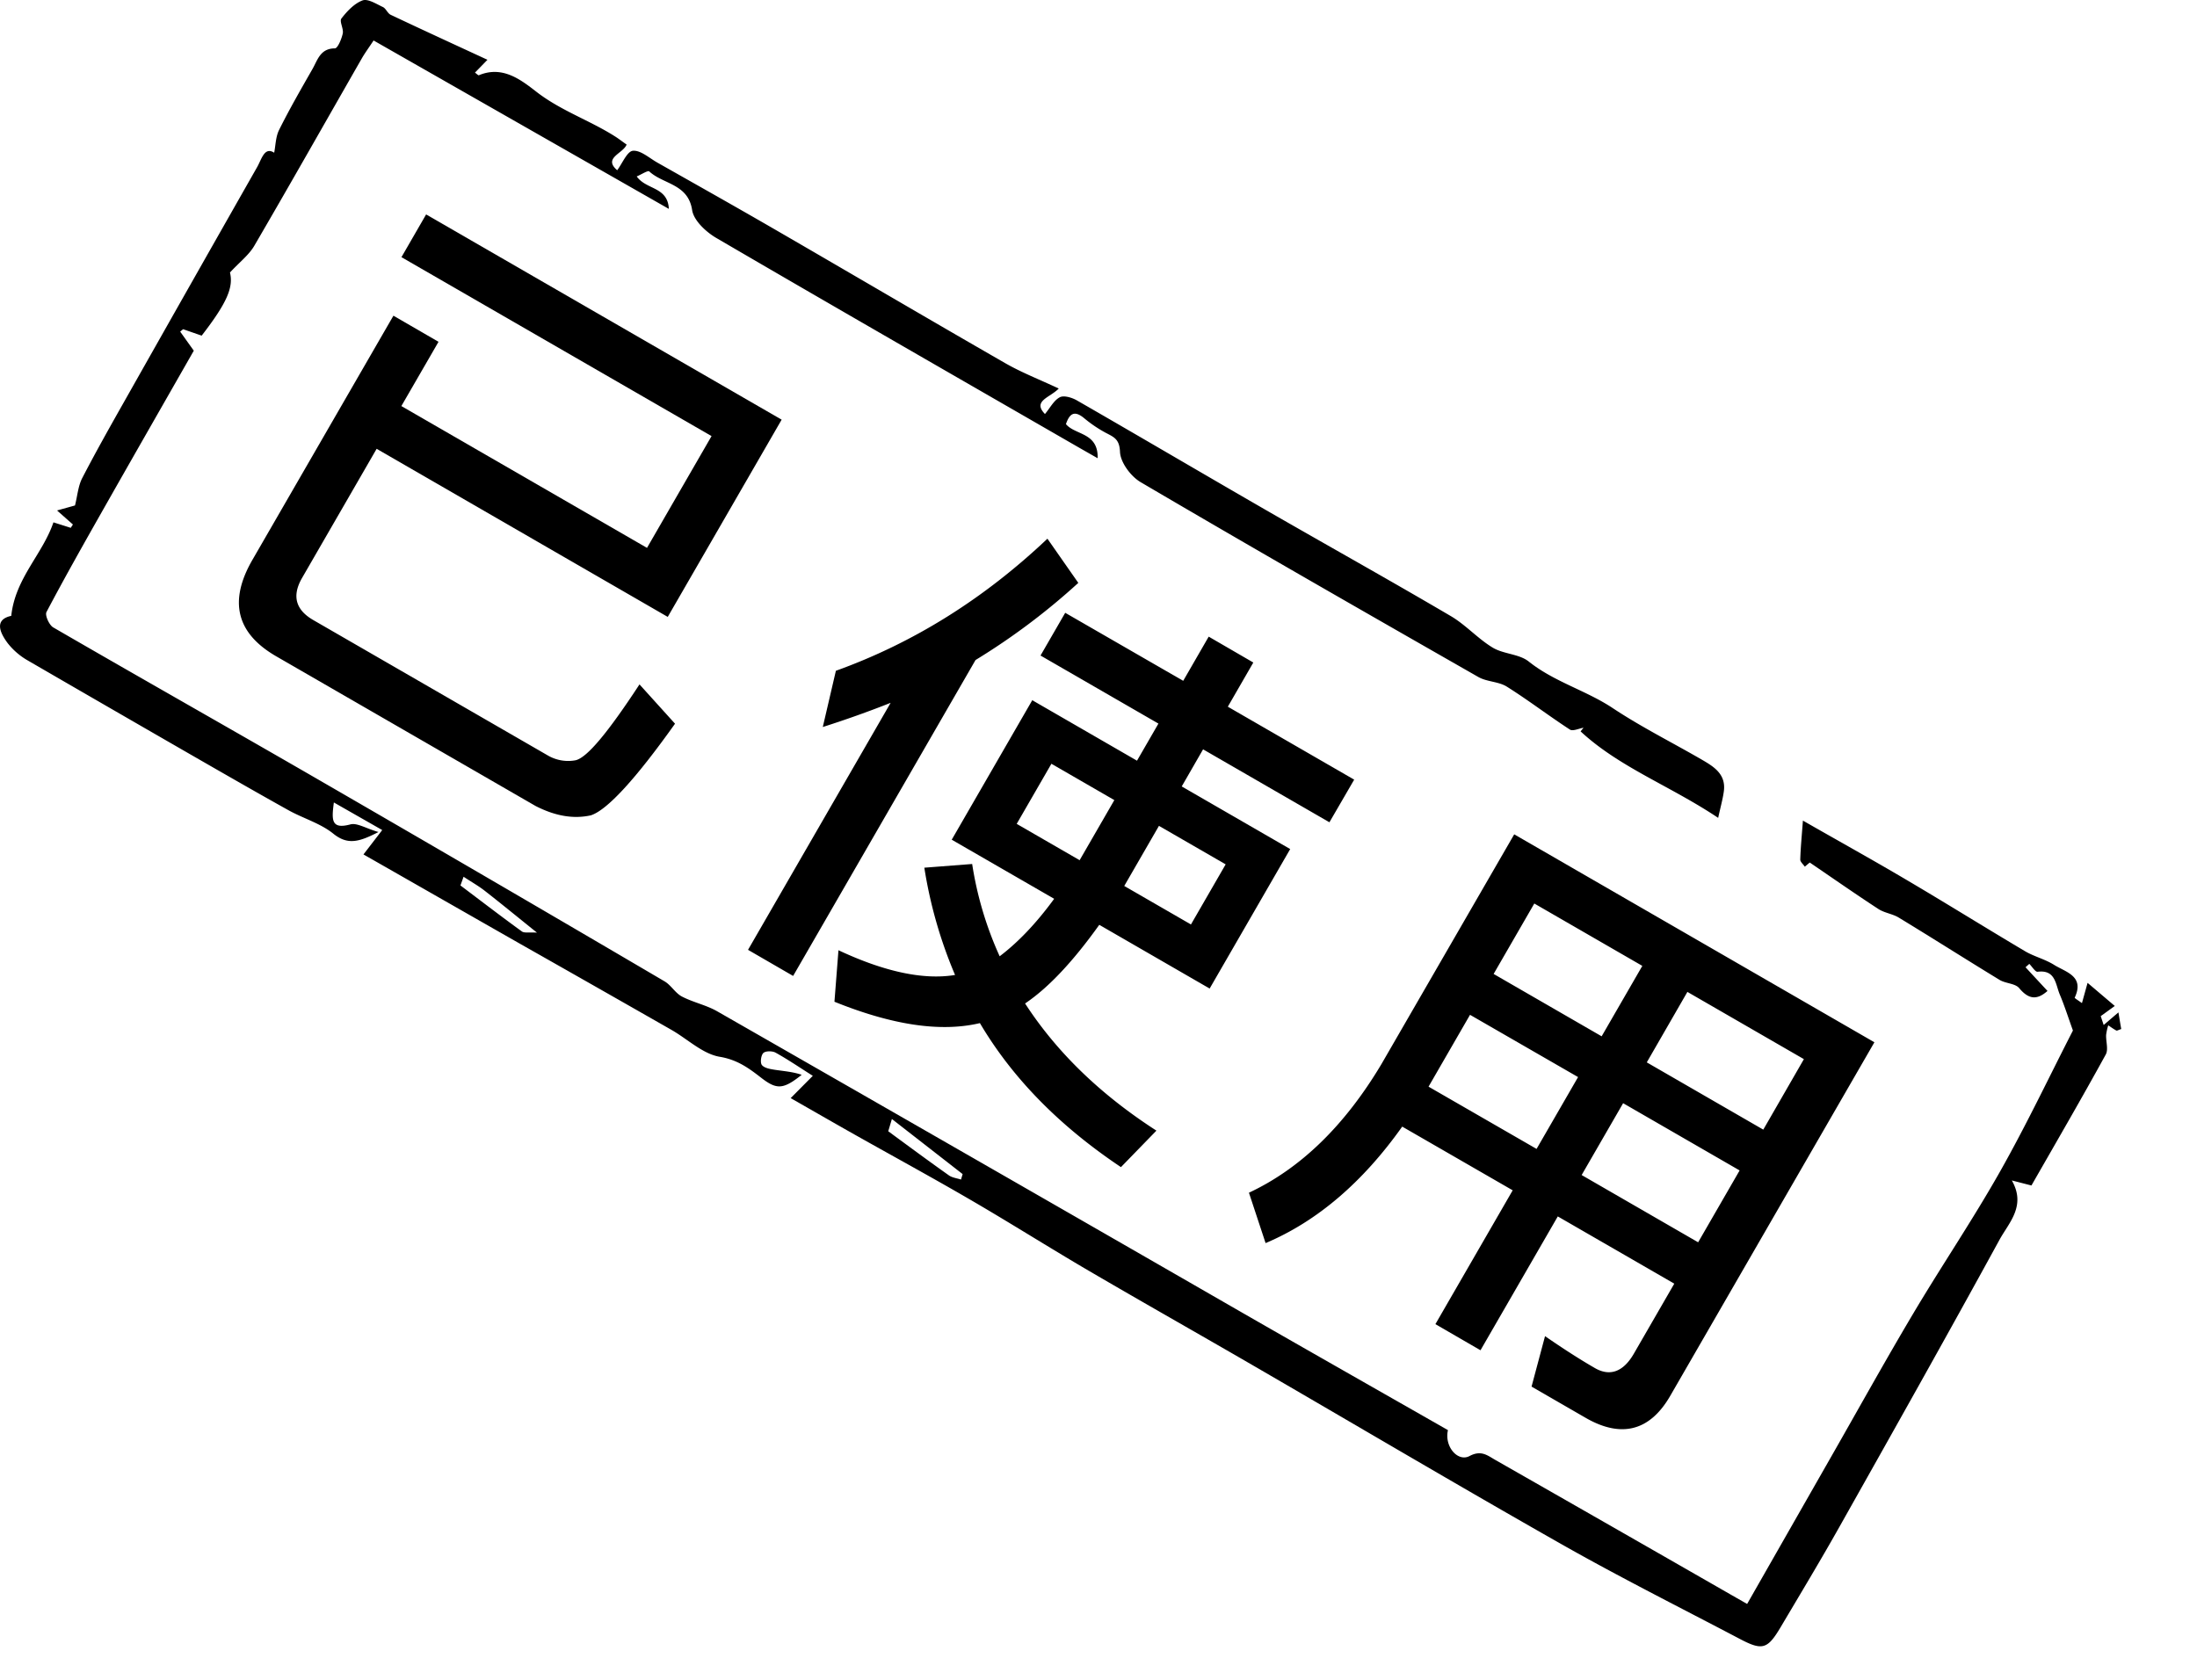 <?xml version="1.0" standalone="no"?><!DOCTYPE svg PUBLIC "-//W3C//DTD SVG 1.1//EN" "http://www.w3.org/Graphics/SVG/1.1/DTD/svg11.dtd"><svg class="icon" width="200px" height="152.95px" viewBox="0 0 1339 1024" version="1.1" xmlns="http://www.w3.org/2000/svg"><path d="M482.002 669.252l13.38-13.466c-8.385-5.312-15.338-10.062-22.683-14.127-1.984-1.1-6.048-1.114-7.456 0.196s-2.056 5.89-0.893 7.345c1.505 1.861 5.03 2.45 7.798 2.89 5.509 0.832 11.09 1.224 16.453 3.072-11.606 9.316-15.474 9.01-25.23 1.383-7.346-5.704-14.275-10.625-24.68-12.364s-19.587-10.76-29.38-16.367q-45.797-26.148-91.667-52.126c-31.829-18.142-63.657-36.345-96.122-54.855l11.433-14.862-29.478-16.82c-1.346 10.48-1.848 16.576 10.063 13.38 4.101-1.1 9.438 2.45 17.138 4.64-11.666 5.986-18.68 8.165-27.556 0.992-7.859-6.342-18.362-9.292-27.36-14.31-19.77-11.018-39.37-22.292-58.98-33.567q-49.934-28.744-99.807-57.66a42.087 42.087 0 0 1-12.242-10.514c-5.227-6.978-8.043-14.495 2.13-16.71 2.448-22.978 19.06-37.448 25.708-56.998l10.54 3.342c0.453-0.673 0.88-1.347 1.334-2.02l-9.683-8.57 10.944-3.048c1.506-5.974 1.922-11.874 4.407-16.685 8.46-16.343 17.53-32.367 26.59-48.392q39.87-70.586 79.95-141.061c2.816-4.897 4.493-12.756 10.455-8.875 0.869-4.37 0.88-9.696 3.01-13.944 6.293-12.633 13.344-24.863 20.322-37.08 3.134-5.472 4.725-12.548 13.662-12.585 1.69 0 4.076-5.704 4.798-9.07 0.625-2.902-2.166-7.346-0.82-9.133 3.44-4.444 7.823-9.12 12.842-11.018 3.232-1.224 8.398 2.13 12.425 4.016 1.898 0.893 2.853 3.844 4.762 4.737 19.16 9.07 38.427 17.922 58.981 27.422a2138.72 2138.72 0 0 1-7.614 7.822c1.224 0.894 2.032 1.763 2.362 1.616 14.348-6.035 25.5 2.632 35.073 10.063 14.874 11.544 32.514 17.396 48.05 27.287 2.227 1.42 4.333 3.073 6.952 4.897-2.203 5.557-14.53 8.08-5.753 15.645 3.17-4.212 6.047-11.532 9.573-11.863 4.7-0.428 9.99 4.432 14.91 7.21 24.117 13.65 48.282 27.226 72.227 41.096 46.653 27.005 93.11 54.341 139.837 81.187 9.94 5.705 20.737 9.88 32.563 15.437-5.374 5.594-16.196 7.504-8.398 15.535 3.16-3.783 5.411-8.313 9.035-10.21 2.448-1.31 7.345 0.16 10.344 1.86 38.329 22.036 76.462 44.487 114.767 66.584 37.655 21.704 75.617 42.846 113.101 64.88 9.156 5.35 16.514 13.773 25.61 19.27 6.622 4.003 16.122 3.82 21.961 8.47 15.584 12.439 34.877 17.568 51.244 28.427 17.273 11.47 35.954 20.81 53.938 31.216 7.48 4.346 15.192 8.9 13.747 19.514-0.637 4.7-1.97 9.328-3.452 16.158-29.307-19.586-60.169-30.751-83.856-52.725l1.8-2.215c-2.816 0.453-6.526 2.277-8.3 1.126-13.002-8.46-25.34-17.934-38.452-26.173-5.044-3.16-12.156-2.901-17.36-5.876-68.723-39.247-137.461-78.605-205.758-118.733-6.035-3.526-12.352-12.034-12.634-18.473-0.306-7.529-3.415-8.912-8.336-11.458a79.057 79.057 0 0 1-13.6-9.17c-5.963-4.896-8.84-2.668-11.018 3.673 5.582 6.806 19.758 4.958 19.33 20.811-5.473-3.134-9.035-5.142-12.585-7.186-73.377-42.295-146.84-84.468-219.972-127.168-6.243-3.672-13.637-10.612-14.592-16.93-2.448-16.085-17.653-15.67-26.136-23.564-0.808-0.76-4.762 1.86-7.64 3.072 5.89 8.288 18.89 6.12 19.588 19.783L227.69 24.675c-2.999 4.542-5.263 7.603-7.16 10.896-21.828 38.096-43.435 76.327-65.555 114.263-3.293 5.632-8.924 9.904-14.812 16.258 2.118 8.887-1.47 18.105-17.25 38.5-3.586-1.224-7.442-2.595-11.31-3.917l-1.788 1.456c2.68 3.76 5.35 7.517 8.3 11.63-18.093 31.706-36.407 63.657-54.561 95.657-11.96 21.093-23.91 42.198-35.232 63.658-1.03 1.958 1.64 7.945 4.137 9.377 54.28 31.46 108.952 62.323 163.22 93.723q104.887 60.645 209.334 122.001c3.966 2.326 6.525 7.112 10.528 9.23 6.88 3.611 14.86 5.203 21.57 9.047Q597.907 708.512 758.47 800.95c41.414 23.785 82.962 47.374 124.01 70.805-2.327 10.026 6.046 19.587 13.158 15.792s10.944-0.343 15.706 2.375q71.517 40.802 142.948 81.775l10.528 6.01 51.097-89.536c16.734-29.282 33.053-58.76 50.3-87.772s36.225-57.01 52.8-86.378c16.257-28.769 30.444-58.761 44.363-85.852-2.925-8.129-5.166-15.24-8.043-22.035-2.595-6.182-2.558-15.168-13.466-13.784-1.456 0.183-3.366-3.122-5.08-4.812l-2.3 2.057c4.332 4.69 8.666 9.353 13.391 14.445-6.268 5.521-11.348 5.362-17.223-1.677-2.448-2.962-8.3-2.815-11.997-5.068-20.554-12.523-40.863-25.463-61.417-37.95-3.807-2.325-8.74-2.84-12.45-5.263-14.03-9.157-27.79-18.767-41.806-28.316q-1.505 1.225-3.011 2.534c-0.98-1.469-2.816-2.95-2.78-4.382 0.209-7.113 0.907-14.2 1.617-23.712 21.362 12.241 42.002 23.663 62.323 35.66 24.483 14.408 48.49 29.38 72.887 43.862 5.606 3.342 12.241 4.897 17.8 8.374 7.112 4.492 18.815 6.806 12.633 20.052-0.135 0.27 2.24 1.701 4.42 3.305l3.427-12.352 16.587 14.09-8.57 6.195 1.8 5.41c2.657-2.289 5.326-4.553 8.986-7.687 0.796 4.725 1.224 7.492 1.714 10.148-1.677 0.54-2.57 1.14-3.012 0.894-1.726-0.918-3.305-2.08-4.896-3.17a33.053 33.053 0 0 0-1.298 5.838c-0.184 4.016 1.47 8.876-0.22 11.96-14.69 26.773-30.066 53.228-45.295 79.842l-11.96-3.073c8.864 15.56-1.787 25.708-7.516 36.174-32.085 58.663-64.881 116.933-97.677 175.204-11.507 20.444-23.627 40.557-35.6 60.756-8.14 13.723-11.164 14.63-25.229 7.21-36.273-19.085-72.937-37.472-108.573-57.683-63.229-35.88-125.795-72.912-188.694-109.38-33.052-19.158-66.313-37.95-99.28-57.23-24.35-14.25-48.22-29.38-72.607-43.532-23.149-13.466-46.69-26.283-70.046-39.443-12.731-7.173-25.39-14.482-39.04-22.267z m59.323 20.297c13.32 9.794 25.071 18.473 37.031 26.932 2.02 1.42 4.897 1.726 7.346 2.534l0.991-3.33c-14.225-11.09-28.45-22.157-43.115-33.579-0.6 2.02-1.518 5.117-2.216 7.43z m-260.7-149.815c13.392 10.1 25.28 19.232 37.435 28.034 1.53 1.102 4.346 0.416 9.194 0.735-12.51-10.063-22.133-17.96-31.95-25.61-3.674-2.865-7.787-5.179-12.78-8.46-0.11 0.331-1.152 3.232-1.899 5.301z"  /><path d="M229.552 273.574L184.1 352.29q-9.425 16.318 6.893 25.708l142.85 82.473a24.545 24.545 0 0 0 16.991 2.95c7.063-1.653 19.844-17.138 38.916-46.237l21.656 23.957c-24.251 34.08-41.512 52.738-51.33 55.86-10.503 2.324-21.643 0.476-33.714-5.73l-158.003-91.201c-24.337-14.054-29.087-33.592-14.544-58.76l85.961-148.873 27.483 15.914-22.647 39.174 149.717 86.44 39.333-68.139-188.992-109.073 15.034-26.05 216.68 125.11L406.97 376.04zM501.467 443.16l7.98-34.277q70.844-25.5 128.93-80.514l18.817 26.932a407.65 407.65 0 0 1-62.642 47.033L483.386 594.896l-27.483-15.915 86.916-150.572c-13.392 5.325-27.311 10.258-41.352 14.75z m219.665-28.156l15.535-26.932 27.19 15.78-15.536 26.93 77.013 44.464-15.094 25.988-77-44.461-13.014 22.61 66.106 38.181-49.09 85.02-67.268-38.844c-15.84 22.158-30.874 38.28-45.22 47.94 19.378 29.881 46.114 55.626 80.048 77.514l-21.62 22.244c-37.447-25.06-66.105-54.17-85.96-87.786-23.885 5.668-53.375 1.224-88.655-13.026l2.448-31.4c28.23 13.246 52.076 18.24 71.063 15.082a276.002 276.002 0 0 1-18.73-65.395l29.16-2.253a214.083 214.083 0 0 0 16.76 56.251c10.87-8.239 22.034-19.71 33.211-35.036l-62.433-36.027 49.09-85.02 63.828 36.86 13.062-22.61-71.86-41.487 15.046-26.05z m-41.977 72.704l-38.353-22.146-21.154 36.64 38.353 22.144zM747 526.88l-40.655-23.467-21.153 36.64 40.654 23.467z m24.337 230.868l-10.148-30.714q47.08-22.036 80.66-78.238l81.016-140.217 219.52 126.751-124.45 215.553c-12.39 21.46-29.834 25.903-51.587 13.343l-32.919-19.01 8.215-30.752c10.662 7.346 20.64 13.82 30.372 19.44 9.156 5.289 17.334 2.375 23.773-8.79l24.63-42.65-71.002-40.985-47.106 81.58-27.482-15.915 47.105-81.58-67.33-38.83q-36.32 51.17-83.267 71.014z m163.77-206.996l-24.79 42.932 65.836 38.01 24.79-42.93z m-64.452 111.633l65.835 37.95 25.291-43.79-65.848-37.95z m228.76-16.77l-71.002-40.987-24.752 42.956 71.002 40.998z m-39.173 67.842l-71.002-40.985-25.28 43.789 71.003 40.998z"  /></svg>
